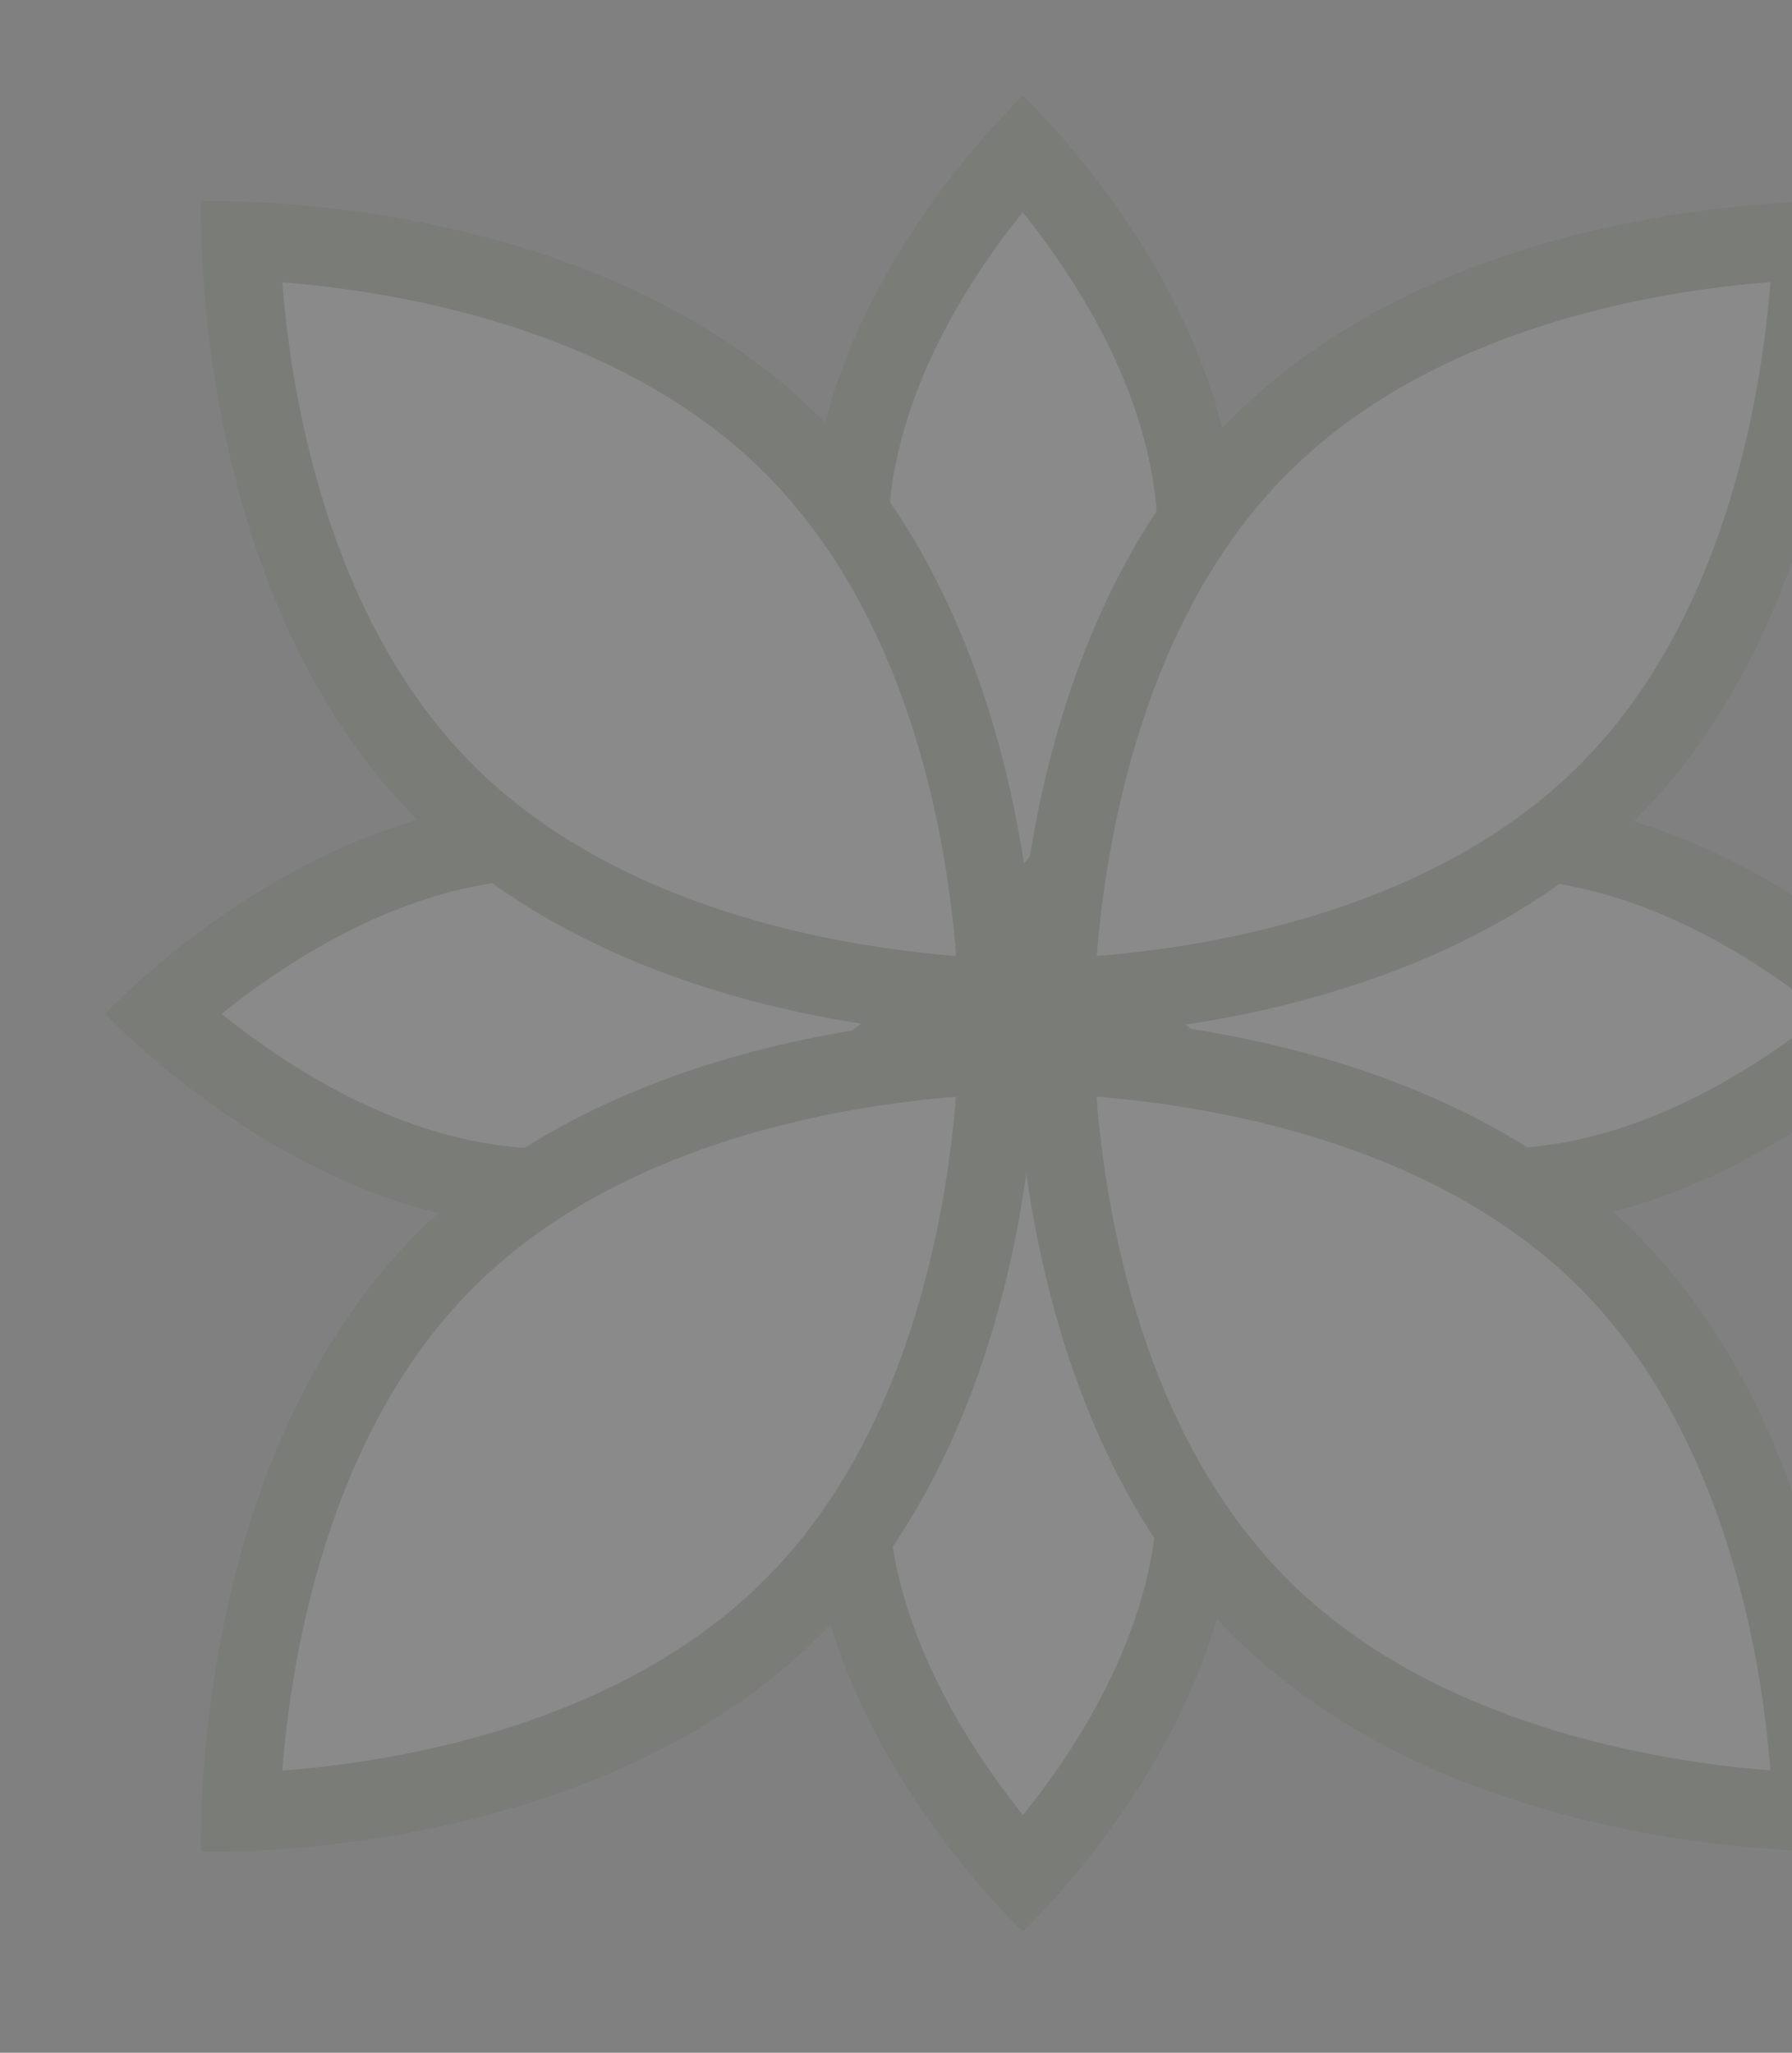 <svg xmlns="http://www.w3.org/2000/svg" xmlns:xlink="http://www.w3.org/1999/xlink" width="275" height="315" viewBox="0 0 275 315">
  <rect x="0" y="0" width="275" height="315" fill="#808080" stroke="none"/>
  <defs>
    <clipPath id="clip-path">
      <rect id="Rectangle_6069" data-name="Rectangle 6069" width="275" height="315" transform="translate(1645 2846)" fill="#fff"/>
    </clipPath>
  </defs>
  <g id="RHS_Logo_Vector" transform="translate(-1645 -2846)" clip-path="url(#clip-path)">
    <g id="Group_6234" data-name="Group 6234" transform="translate(1213.524 2770.719)" opacity="0.08">
      <g id="Path_1637" data-name="Path 1637" transform="translate(621.144 90.007) rotate(90)" fill="#fff">
        <path d="M 67.916 59.401 C 41.268 59.401 17.929 41.079 8.651 32.7 C 17.929 24.322 41.268 6 67.916 6 C 94.565 6 117.904 24.322 127.182 32.7 C 117.904 41.079 94.565 59.401 67.916 59.401 Z" stroke="none"/>
        <path d="M 67.916 12 C 47.241 12 28.473 24.186 17.86 32.724 C 28.43 41.261 47.118 53.401 67.916 53.401 C 88.592 53.401 107.36 41.215 117.973 32.676 C 107.403 24.14 88.714 12 67.916 12 M 67.916 -7.62939453125e-06 C 105.425 -7.62939453125e-06 135.833 32.7 135.833 32.7 C 135.833 32.7 105.425 65.401 67.916 65.401 C 30.407 65.401 1.52587890625e-05 32.7 1.52587890625e-05 32.7 C 1.52587890625e-05 32.7 30.407 -7.62939453125e-06 67.916 -7.62939453125e-06 Z" stroke="none" fill="#2f4d18"/>
      </g>
      <g id="Path_1638" data-name="Path 1638" transform="translate(621.144 235.828) rotate(90)" fill="#fff">
        <path d="M 67.916 59.401 C 41.268 59.401 17.929 41.079 8.651 32.7 C 17.929 24.322 41.268 6 67.916 6 C 94.565 6 117.904 24.322 127.182 32.7 C 117.904 41.079 94.565 59.401 67.916 59.401 Z" stroke="none"/>
        <path d="M 67.916 12 C 47.241 12 28.473 24.186 17.86 32.724 C 28.43 41.261 47.118 53.401 67.916 53.401 C 88.592 53.401 107.36 41.215 117.973 32.676 C 107.403 24.14 88.714 12 67.916 12 M 67.916 -7.62939453125e-06 C 105.425 -7.62939453125e-06 135.833 32.7 135.833 32.7 C 135.833 32.7 105.425 65.401 67.916 65.401 C 30.407 65.401 1.52587890625e-05 32.7 1.52587890625e-05 32.7 C 1.52587890625e-05 32.7 30.407 -7.62939453125e-06 67.916 -7.62939453125e-06 Z" stroke="none" fill="#2f4d18"/>
      </g>
      <g id="Group_6228" data-name="Group 6228" transform="translate(729.274 198.138) rotate(90)">
        <g id="Path_1639" data-name="Path 1639" transform="translate(65.401 0) rotate(90)" fill="#fff">
          <path d="M 67.916 59.401 C 41.268 59.401 17.929 41.079 8.651 32.7 C 17.929 24.322 41.268 6 67.916 6 C 94.565 6 117.904 24.322 127.182 32.7 C 117.904 41.079 94.565 59.401 67.916 59.401 Z" stroke="none"/>
          <path d="M 67.916 12 C 47.241 12 28.473 24.186 17.86 32.724 C 28.43 41.261 47.118 53.401 67.916 53.401 C 88.592 53.401 107.36 41.215 117.973 32.676 C 107.403 24.14 88.714 12 67.916 12 M 67.916 -7.62939453125e-06 C 105.425 -7.62939453125e-06 135.833 32.7 135.833 32.7 C 135.833 32.7 105.425 65.401 67.916 65.401 C 30.407 65.401 1.52587890625e-05 32.7 1.52587890625e-05 32.7 C 1.52587890625e-05 32.7 30.407 -7.62939453125e-06 67.916 -7.62939453125e-06 Z" stroke="none" fill="#2f4d18"/>
        </g>
        <g id="Path_1640" data-name="Path 1640" transform="translate(65.401 145.821) rotate(90)" fill="#fff">
          <path d="M 67.916 59.401 C 41.268 59.401 17.929 41.079 8.651 32.7 C 17.929 24.322 41.268 6 67.916 6 C 94.565 6 117.904 24.322 127.182 32.7 C 117.904 41.079 94.565 59.401 67.916 59.401 Z" stroke="none"/>
          <path d="M 67.916 12 C 47.241 12 28.473 24.186 17.86 32.724 C 28.43 41.261 47.118 53.401 67.916 53.401 C 88.592 53.401 107.36 41.215 117.973 32.676 C 107.403 24.14 88.714 12 67.916 12 M 67.916 -7.62939453125e-06 C 105.425 -7.62939453125e-06 135.833 32.7 135.833 32.7 C 135.833 32.7 105.425 65.401 67.916 65.401 C 30.407 65.401 1.52587890625e-05 32.7 1.52587890625e-05 32.7 C 1.52587890625e-05 32.7 30.407 -7.62939453125e-06 67.916 -7.62939453125e-06 Z" stroke="none" fill="#2f4d18"/>
        </g>
      </g>
      <g id="Path_1634" data-name="Path 1634" transform="translate(621.494 262.019) rotate(135)" fill="#fff">
        <path d="M 90.697 81.336 C 52.761 81.336 19.885 54.184 8.576 43.667 C 19.885 33.151 52.762 6 90.693 6 C 128.629 6 161.506 33.152 172.815 43.669 C 161.505 54.186 128.629 81.336 90.697 81.336 L 90.697 81.336 Z" stroke="none"/>
        <path d="M 90.693 12 L 90.694 12 C 59.29 12 31.264 32.003 17.593 43.667 C 31.264 55.332 59.29 75.336 90.697 75.336 C 122.117 75.336 150.157 55.311 163.821 43.649 C 150.206 31.987 122.264 12 90.693 12 M 90.694 -1.52587890625e-05 C 140.792 0.018 181.39 43.669 181.39 43.669 C 181.39 43.669 140.786 87.337 90.696 87.336 C 40.606 87.335 1.52587890625e-05 43.667 1.52587890625e-05 43.667 C 1.52587890625e-05 43.667 40.608 -1.52587890625e-05 90.694 -1.52587890625e-05 Z" stroke="none" fill="#2f4d18"/>
      </g>
      <g id="Path_1636" data-name="Path 1636" transform="translate(618.219 200.259) rotate(45)" fill="#fff">
        <path d="M 90.694 81.336 L 90.694 81.336 C 52.759 81.337 19.884 54.186 8.575 43.67 C 19.885 33.153 52.761 6.001 90.696 6 C 128.631 5.999 161.506 33.15 172.815 43.666 C 161.505 54.183 128.629 81.335 90.694 81.336 Z" stroke="none"/>
        <path d="M 90.694 75.336 C 122.1 75.335 150.126 55.331 163.798 43.666 C 150.127 32.002 122.102 11.999 90.696 12 C 59.271 12.001 31.231 32.028 17.569 43.69 C 31.183 55.351 59.124 75.337 90.694 75.336 L 90.694 75.336 M 90.694 87.336 C 40.605 87.337 1.252092624781653e-05 43.67 1.252092624781653e-05 43.67 C 1.252092624781653e-05 43.67 40.606 0.001 90.696 4.464285666472279e-06 C 140.785 -0.001 181.39 43.666 181.39 43.666 C 181.39 43.666 140.783 87.335 90.694 87.336 Z" stroke="none" fill="#2f4d18"/>
      </g>
      <g id="Path_1633" data-name="Path 1633" transform="translate(556.468 203.544) rotate(-45)" fill="#fff">
        <path d="M 90.695 81.336 C 52.662 81.336 19.852 54.191 8.57 43.673 C 19.874 33.16 52.755 6 90.695 6 C 128.63 6 161.506 33.151 172.815 43.668 C 161.506 54.185 128.63 81.336 90.695 81.336 Z" stroke="none"/>
        <path d="M 90.695 12 C 59.289 12 31.263 32.003 17.592 43.668 C 31.263 55.332 59.289 75.336 90.695 75.336 C 122.12 75.336 150.159 55.31 163.821 43.648 C 150.206 31.986 122.265 12 90.695 12 M 90.695 -1.52587890625e-05 C 140.784 -1.52587890625e-05 181.39 43.668 181.39 43.668 C 181.39 43.668 140.784 87.336 90.695 87.336 C 40.606 87.336 3.0517578125e-05 43.668 3.0517578125e-05 43.668 C 3.0517578125e-05 43.668 40.606 -1.52587890625e-05 90.695 -1.52587890625e-05 Z" stroke="none" fill="#2f4d18"/>
      </g>
      <g id="Path_1635" data-name="Path 1635" transform="translate(559.738 265.3) rotate(-135)" fill="#fff">
        <path d="M 90.694 81.336 C 52.76 81.336 19.884 54.185 8.575 43.669 C 19.884 33.152 52.76 6 90.695 6 C 128.63 6 161.505 33.15 172.814 43.667 C 161.505 54.184 128.629 81.335 90.694 81.336 Z" stroke="none"/>
        <path d="M 90.694 75.336 C 122.1 75.335 150.126 55.332 163.797 43.667 C 150.126 32.003 122.101 12 90.695 12 C 59.27 12 31.231 32.027 17.569 43.688 C 31.184 55.35 59.125 75.336 90.694 75.336 M 90.694 87.336 C 40.605 87.336 -9.704589501779992e-06 43.669 -9.704589501779992e-06 43.669 C -9.704589501779992e-06 43.669 40.606 0 90.695 4.795619588549016e-06 C 140.784 -0 181.389 43.667 181.389 43.667 C 181.389 43.667 140.784 87.335 90.694 87.336 Z" stroke="none" fill="#2f4d18"/>
      </g>
    </g>
  </g>
</svg>
